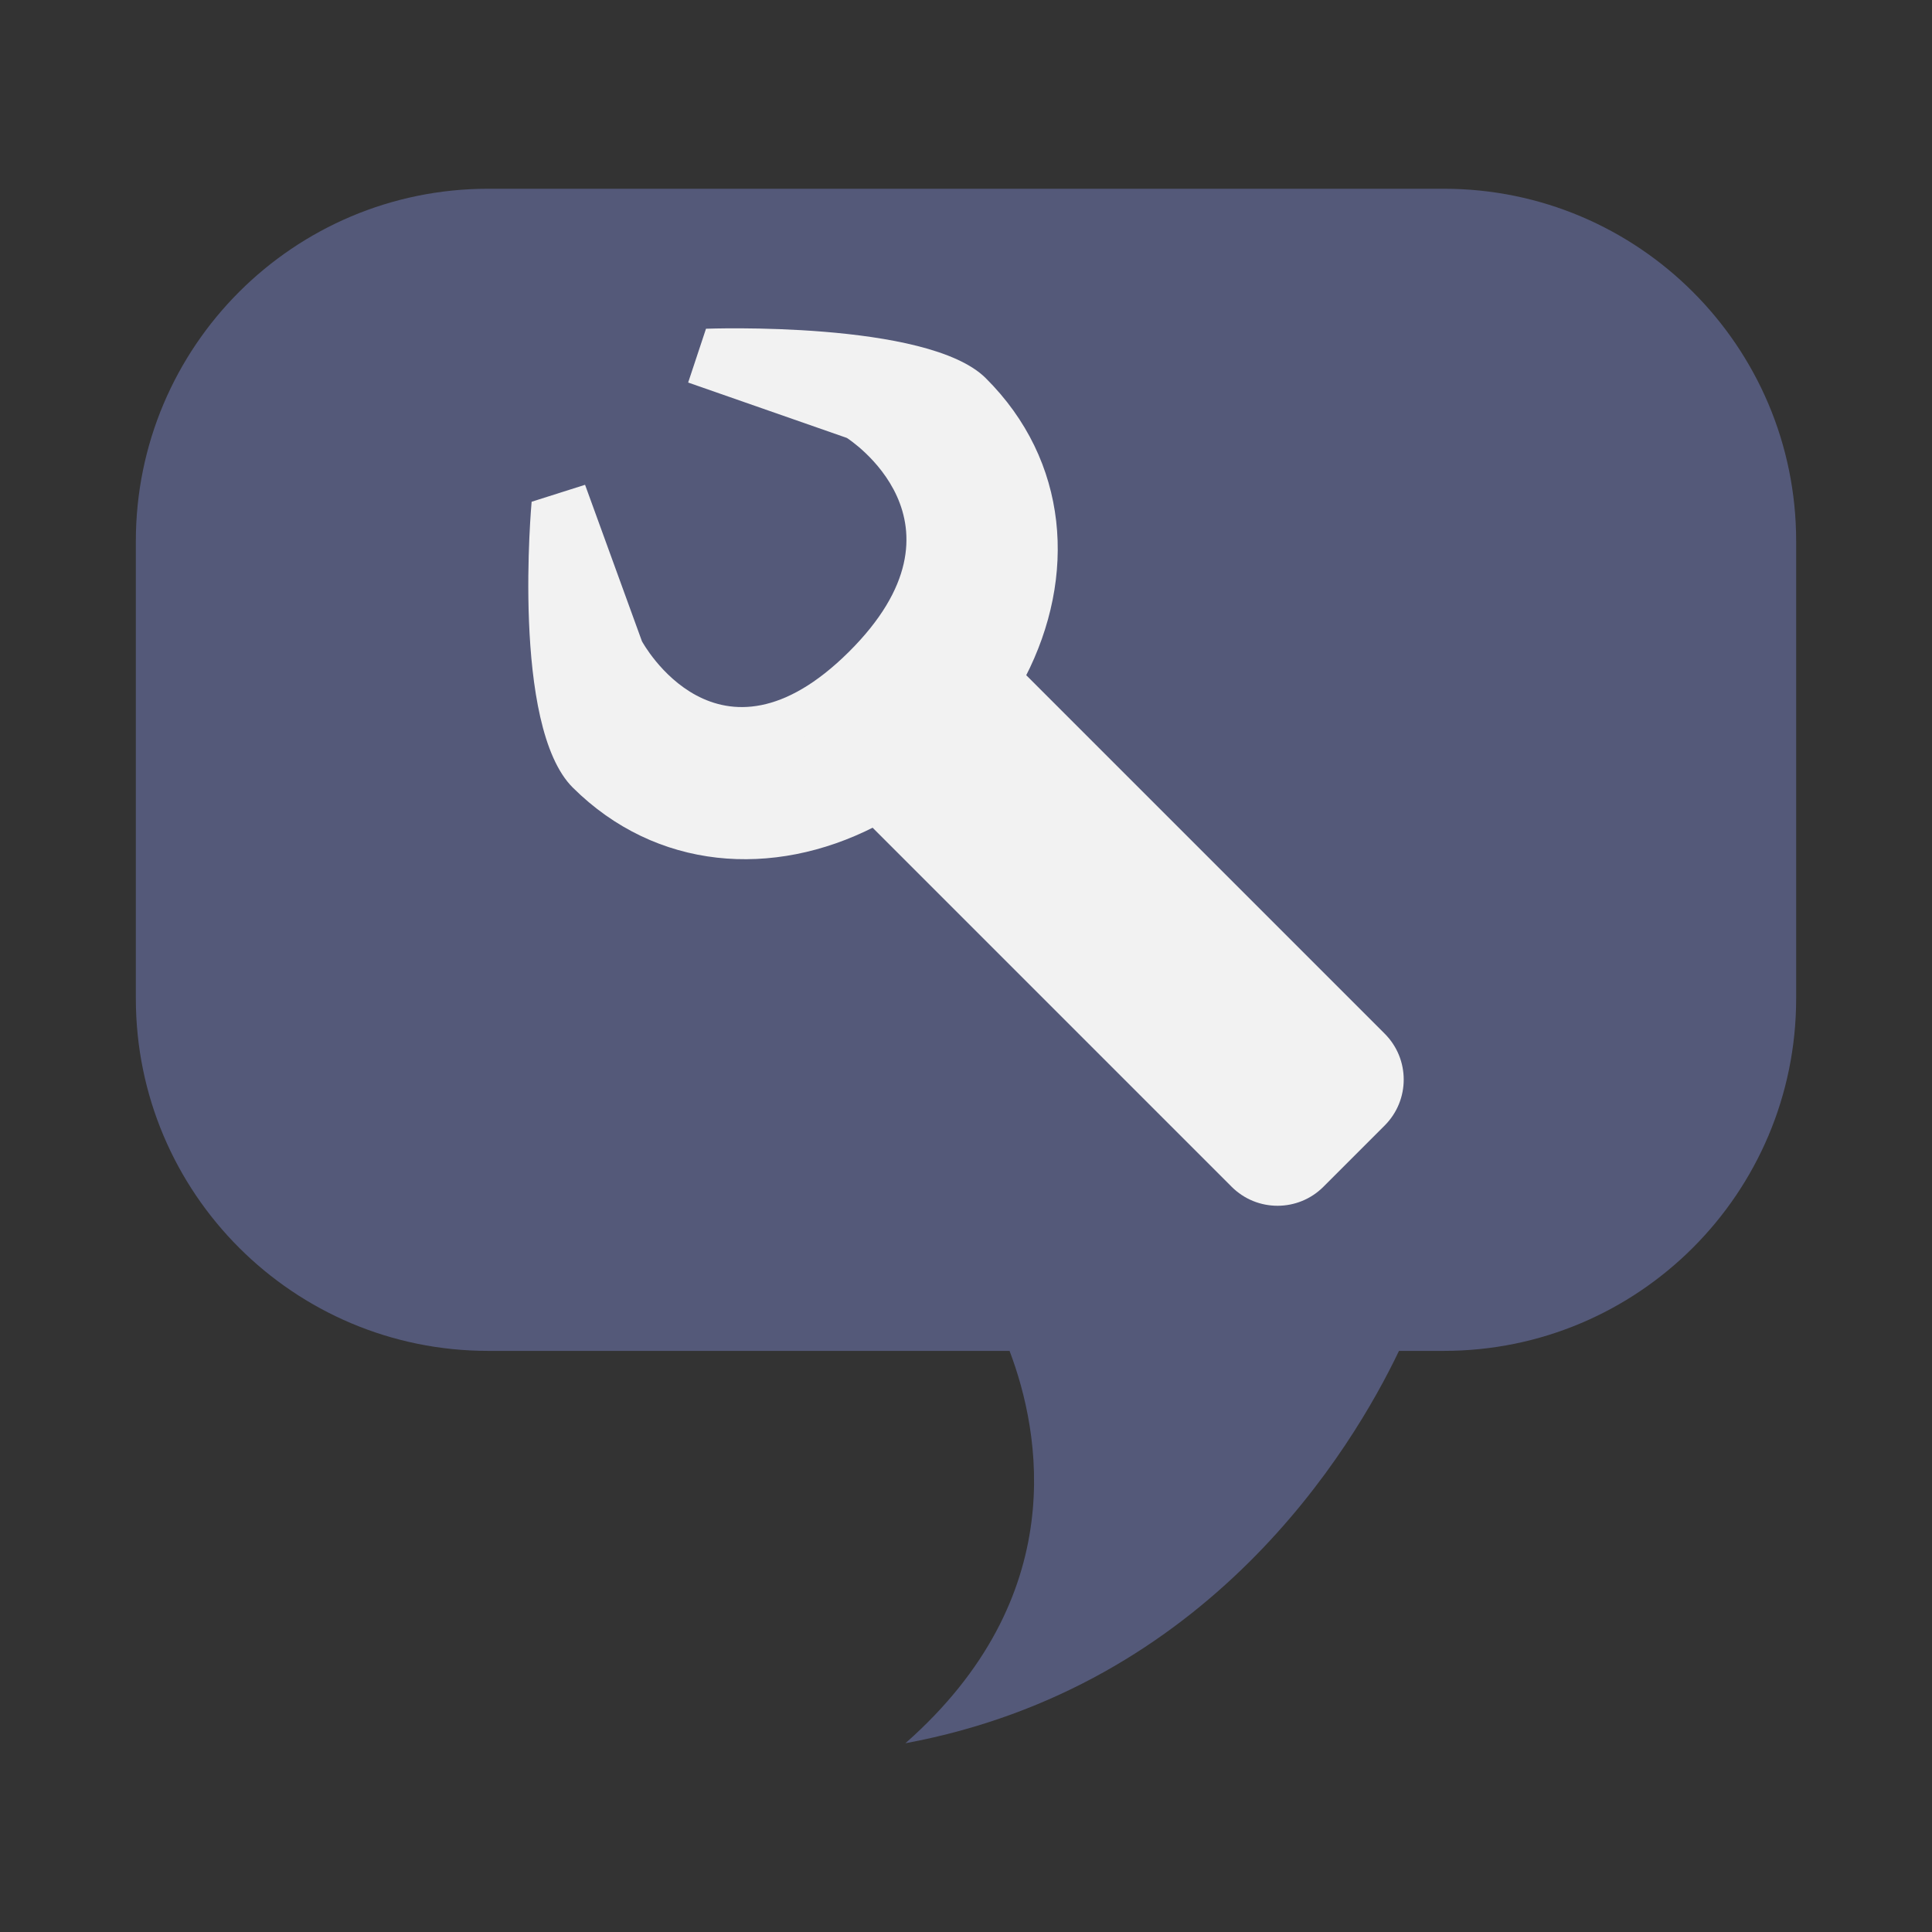 <?xml version="1.0" encoding="UTF-8" standalone="no"?>
<svg
   xmlns:dc="http://purl.org/dc/elements/1.1/"
   xmlns:cc="http://creativecommons.org/ns#"
   xmlns:rdf="http://www.w3.org/1999/02/22-rdf-syntax-ns#"
   xmlns:svg="http://www.w3.org/2000/svg"
   xmlns="http://www.w3.org/2000/svg"
   xmlns:sodipodi="http://sodipodi.sourceforge.net/DTD/sodipodi-0.dtd"
   xmlns:inkscape="http://www.inkscape.org/namespaces/inkscape"
   width="100%"
   height="100%"
   viewBox="0 0 128 128"
   version="1.1"
   xml:space="preserve"
   style="fill-rule:evenodd;clip-rule:evenodd;stroke-linejoin:round;stroke-miterlimit:1.414;"
   id="svg8075"
   inkscape:version="0.92.2 (5c3e80d, 2017-08-06)"
   sodipodi:docname="channel_edit.svg"><rect x="0" y="0" width="128" height="128" fill="#333333" stroke="none"/><sodipodi:namedview
     pagecolor="#ffffff"
     bordercolor="#666666"
     borderopacity="1"
     objecttolerance="10"
     gridtolerance="10"
     guidetolerance="10"
     inkscape:pageopacity="0"
     inkscape:pageshadow="2"
     inkscape:window-width="1920"
     inkscape:window-height="1017"
     id="namedview8113"
     showgrid="false"
     inkscape:zoom="5.2149125"
     inkscape:cx="84.687246"
     inkscape:cy="57.09946"
     inkscape:window-x="-8"
     inkscape:window-y="-8"
     inkscape:window-maximized="1"
     inkscape:current-layer="svg8075" /><rect
     id="channel_edit"
     x="0"
     y="0"
     width="128"
     height="128"
     style="display:none;fill:none" /><path
     d="M 95.651,12.505 H 32.347 C 19.454,12.505 9,22.959 9,35.853 V 66.152 C 9,79.049 19.454,89.5 32.347,89.5 h 34.539 c 2.035,5.361 4.119,16.285 -6.902,25.995 C 80.129,111.754 89.59,95.983 92.686,89.5 h 2.966 C 108.545,89.5 119,79.049 119,66.152 V 35.853 C 119,22.959 108.545,12.505 95.651,12.505 Z"
     style="display:inline;fill:#545979;fill-opacity:1;fill-rule:nonzero"
     id="path8096"
     inkscape:connector-curvature="0" /><g
     id="g8098"
     style="display:inline;fill:#f2f2f2"><path
       d="M 67.923,44.871 C 71.362,38.206 70.828,30.533 65.299,25.044 61.446,21.224 46.774,21.78 46.774,21.78 l -1.182,3.564 10.515,3.67 c 0,0 8.798,5.571 0.125,14.182 -8.676,8.607 -13.701,-0.71 -13.701,-0.71 l -3.769,-10.367 -3.54,1.123 c 0,0 -1.375,14.867 2.731,18.942 5.526,5.486 13.265,6.016 19.978,2.596 z"
       style="fill:#f2f2f2;fill-rule:nonzero"
       id="path8100"
       inkscape:connector-curvature="0" /><path
       d="m 91.738,68.483 c 1.683,1.679 1.682,4.403 0,6.085 l -4.056,4.056 c -1.679,1.682 -4.404,1.682 -6.085,0 L 54.542,51.568 c -1.68,-1.681 -1.68,-4.405 0,-6.086 l 4.056,-4.055 c 1.68,-1.68 4.405,-1.681 6.085,0 z"
       style="fill:#f2f2f2;fill-rule:nonzero"
       id="path8102"
       inkscape:connector-curvature="0" /></g><defs
     id="defs8104"><linearGradient
       id="_Linear1"
       x1="0"
       y1="0"
       x2="1"
       y2="0"
       gradientUnits="userSpaceOnUse"
       gradientTransform="matrix(6.29416e-15,-102.791,102.791,6.29416e-15,64.001,115.495)"><stop
         offset="0"
         style="stop-color:#426080;stop-opacity:1"
         id="stop8107" /><stop
         offset="0.3"
         style="stop-color:#426080;stop-opacity:1"
         id="stop8109" /><stop
         offset="1"
         style="stop-color:#819cbd;stop-opacity:1"
         id="stop8111" /></linearGradient></defs></svg>